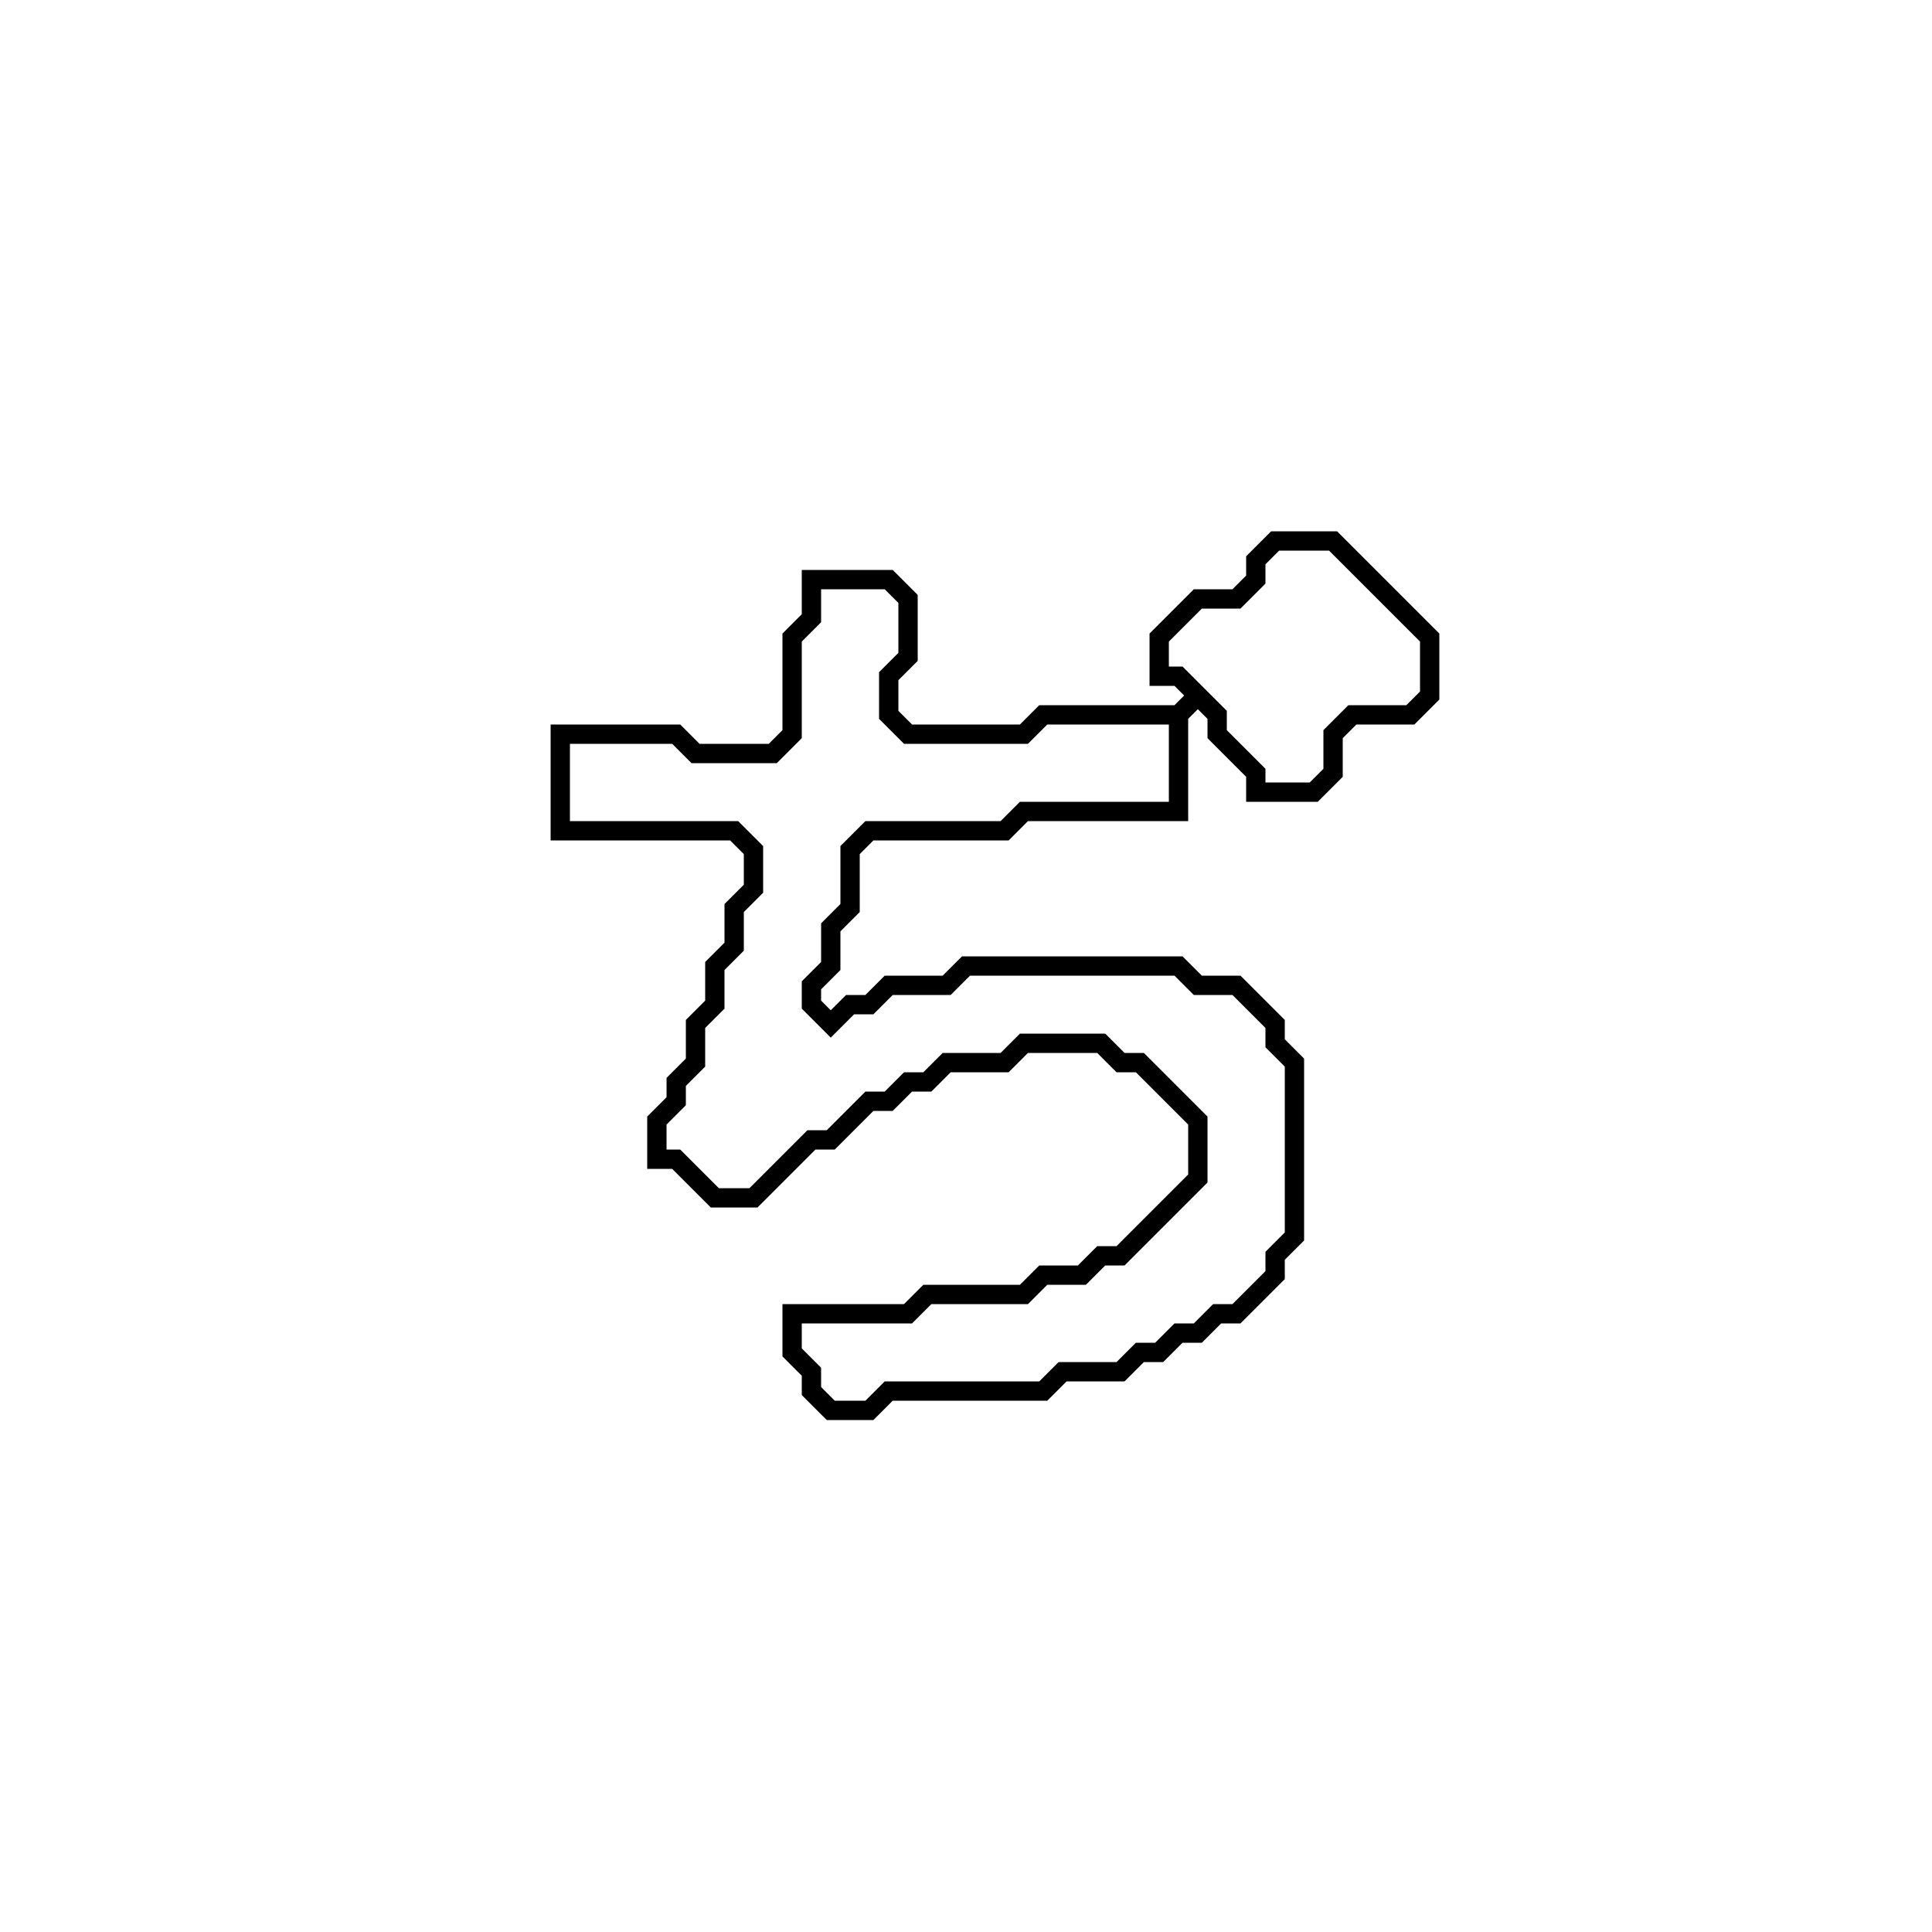 <?xml version="1.0" encoding="utf-8" ?>
<svg baseProfile="full" height="100" version="1.1" width="100" xmlns="http://www.w3.org/2000/svg" xmlns:ev="http://www.w3.org/2001/xml-events" xmlns:xlink="http://www.w3.org/1999/xlink"><defs /><polygon fill="none" id="1" points="66,28 65,29 65,30 64,31 62,31 60,33 60,35 61,35 62,36 61,37 54,37 53,38 47,38 46,37 46,35 47,34 47,31 46,30 42,30 42,32 41,33 41,38 40,39 36,39 35,38 29,38 29,43 38,43 39,44 39,46 38,47 38,49 37,50 37,52 36,53 36,55 35,56 35,57 34,58 34,60 35,60 37,62 39,62 42,59 43,59 45,57 46,57 47,56 48,56 49,55 52,55 53,54 57,54 58,55 59,55 62,58 62,61 58,65 57,65 56,66 54,66 53,67 48,67 47,68 41,68 41,70 42,71 42,72 43,73 45,73 46,72 54,72 55,71 58,71 59,70 60,70 61,69 62,69 63,68 64,68 66,66 66,65 67,64 67,55 66,54 66,53 64,51 62,51 61,50 50,50 49,51 46,51 45,52 44,52 43,53 42,52 42,51 43,50 43,48 44,47 44,44 45,43 52,43 53,42 61,42 61,37 62,36 63,37 63,38 65,40 65,41 68,41 69,40 69,38 70,37 73,37 74,36 74,33 69,28" stroke="black" stroke-width="1" /></svg>